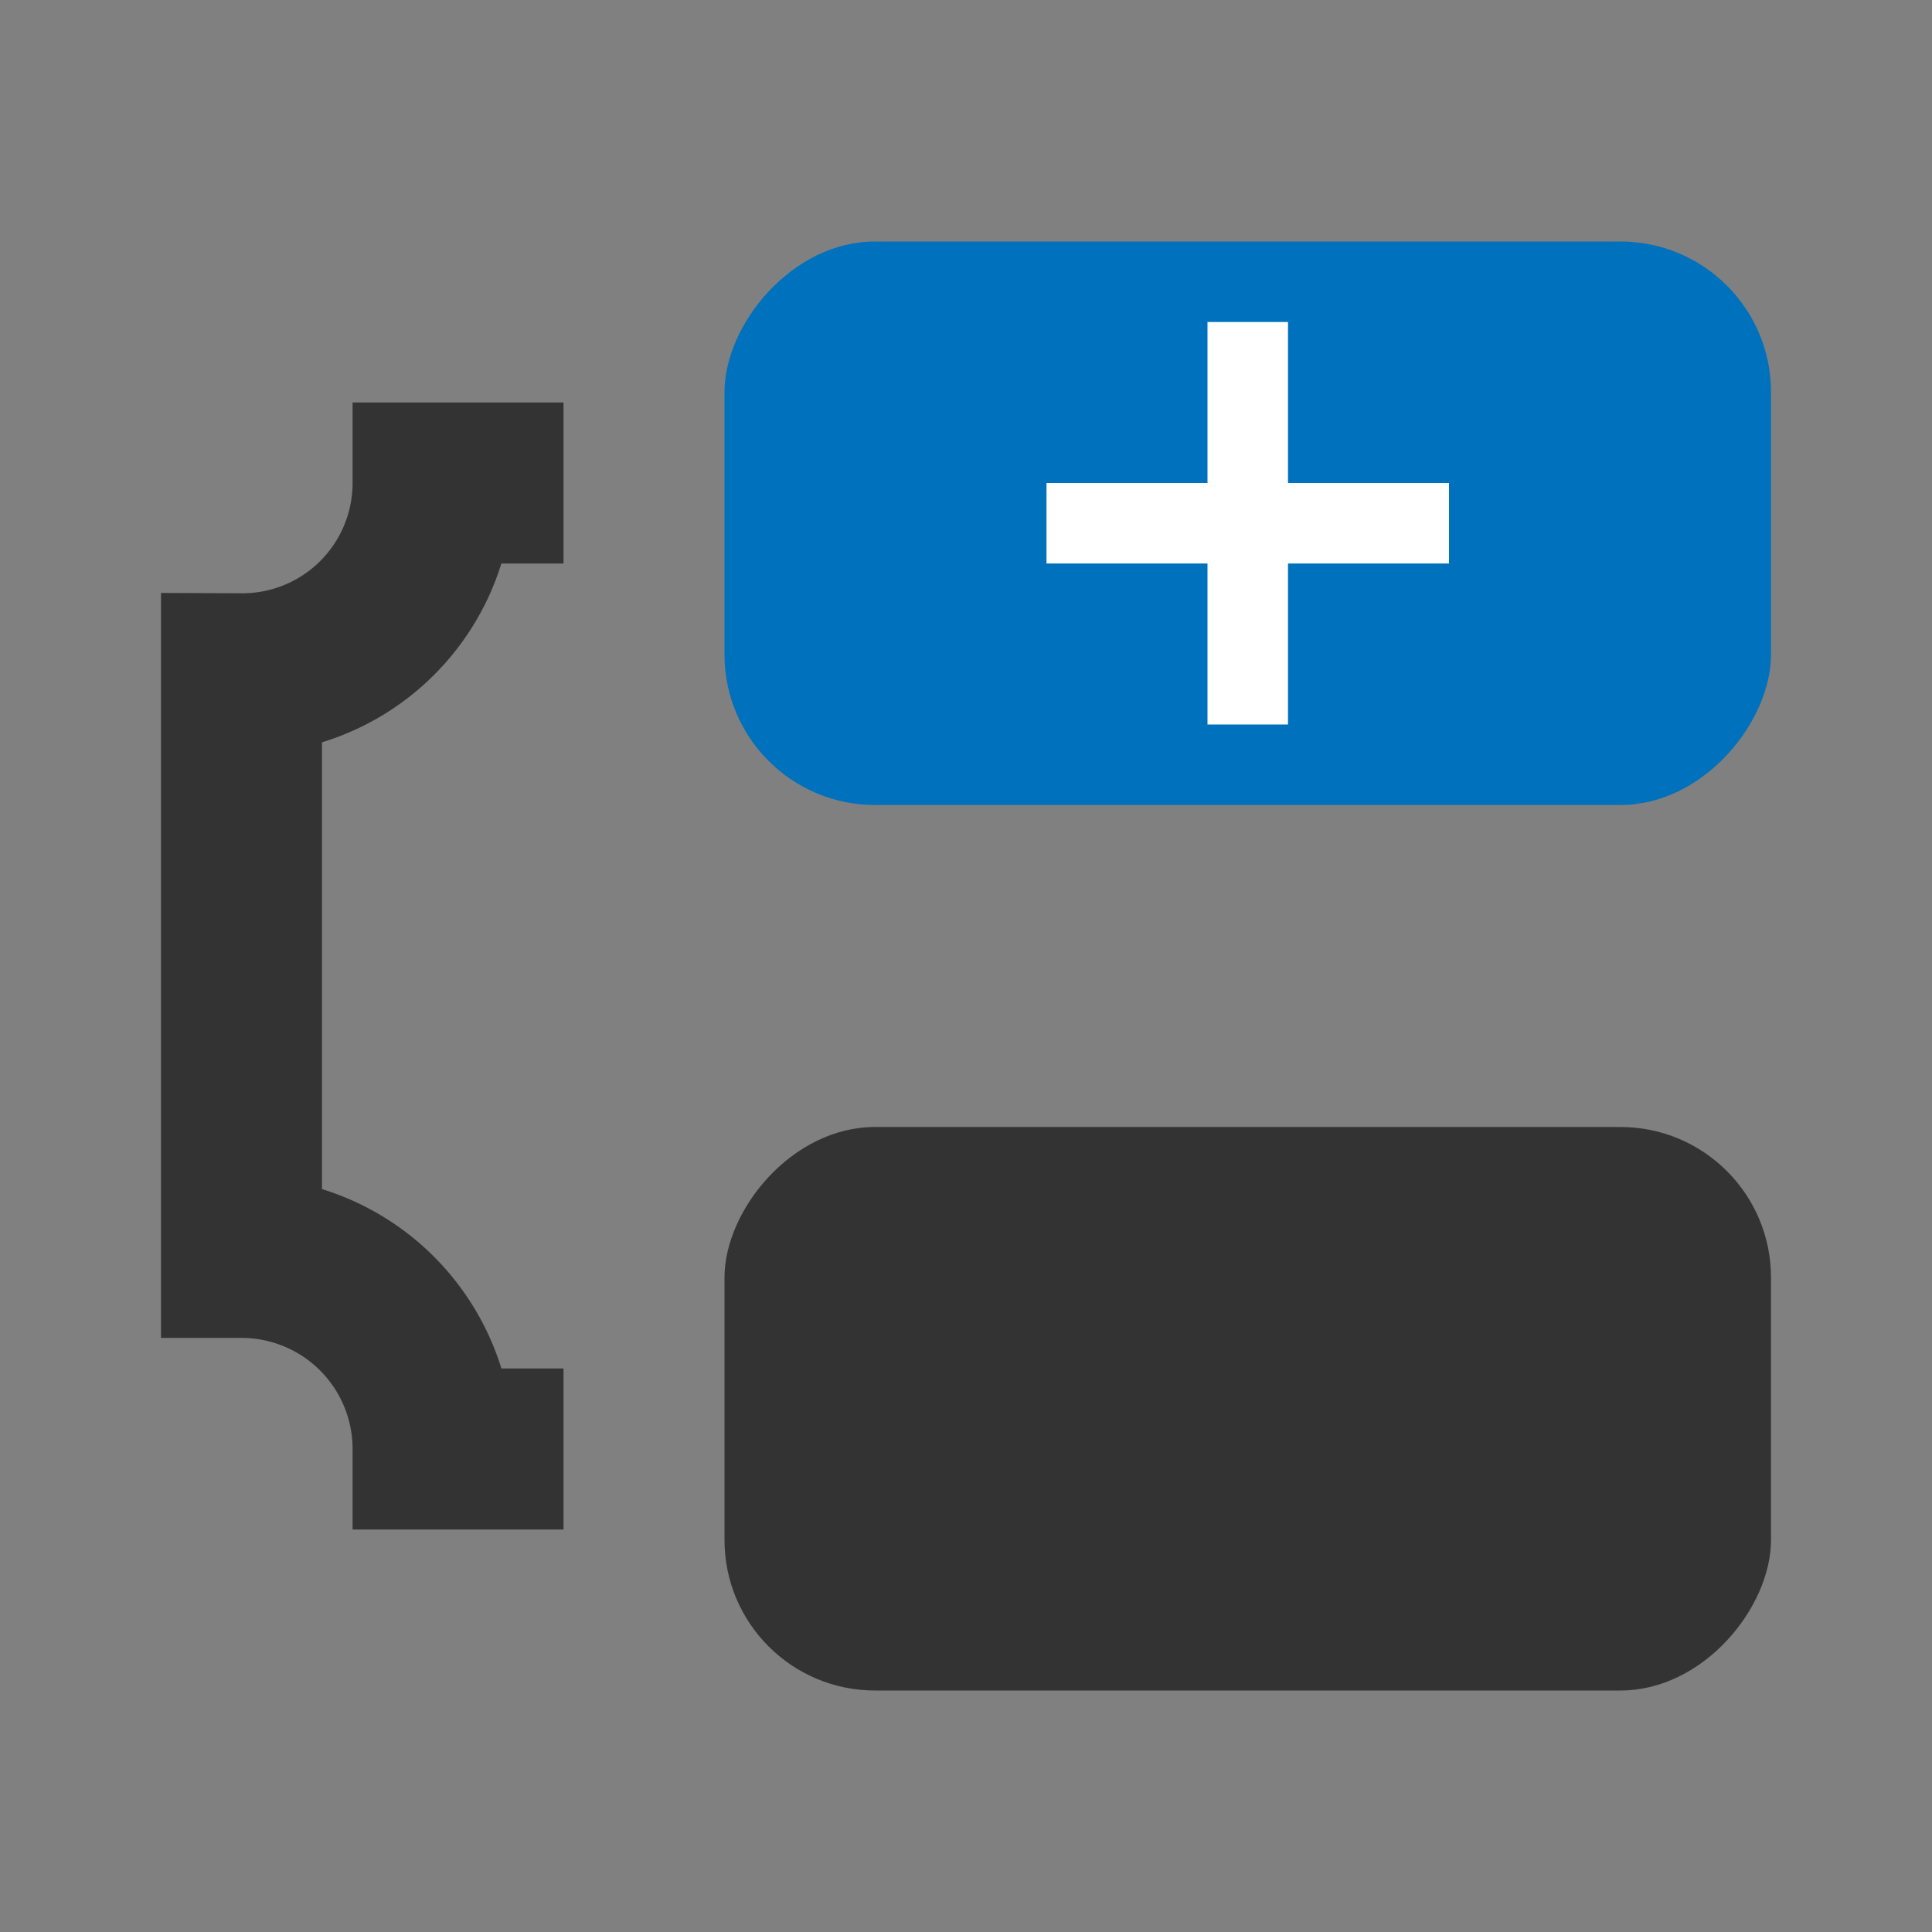 <?xml version="1.0" encoding="UTF-8" standalone="no"?>
<!-- Created with Inkscape (http://www.inkscape.org/) -->
<svg xmlns:inkscape="http://www.inkscape.org/namespaces/inkscape" xmlns:sodipodi="http://sodipodi.sourceforge.net/DTD/sodipodi-0.dtd" xmlns="http://www.w3.org/2000/svg" xmlns:svg="http://www.w3.org/2000/svg" xmlns:rdf="http://www.w3.org/1999/02/22-rdf-syntax-ns#" xmlns:cc="http://creativecommons.org/ns#" xmlns:dc="http://purl.org/dc/elements/1.1/" viewBox="0 0 24 24" version="1.1" id="svg10437" inkscape:version="1.1.1 (3bf5ae0d25, 2021-09-20)" sodipodi:docname="NewSiblingPreviousAction.svg">
  <rect x="0" y="0" width="24" height="24" fill="#808080" stroke="none"/>
  <defs id="defs10431"/>
  <sodipodi:namedview id="base" pagecolor="#ffffff" bordercolor="#666666" borderopacity="1.0" inkscape:pageopacity="0.0" inkscape:pageshadow="2" inkscape:zoom="15.538184" inkscape:cx="11.005147" inkscape:cy="12.421014" inkscape:document-units="px" inkscape:current-layer="layer1" inkscape:pagecheckerboard="0" showgrid="false" units="px" showguides="false" inkscape:guide-bbox="true" inkscape:snap-global="true" inkscape:snap-bbox="true" inkscape:snap-page="true" inkscape:window-width="1920" inkscape:window-height="1017" inkscape:window-x="-8" inkscape:window-y="-8" inkscape:window-maximized="1">
    <sodipodi:guide position="0,22" orientation="0,1" id="guide10894" inkscape:label="" inkscape:locked="false" inkscape:color="rgb(0,0,255)"/>
    <sodipodi:guide position="22,24" orientation="-1,0" id="guide10978" inkscape:label="" inkscape:locked="false" inkscape:color="rgb(0,0,255)"/>
    <sodipodi:guide position="11.066,2" orientation="0,1" id="guide10982" inkscape:label="" inkscape:locked="false" inkscape:color="rgb(0,0,255)"/>
    <sodipodi:guide position="2,22" orientation="-1,0" id="guide10986" inkscape:label="" inkscape:locked="false" inkscape:color="rgb(0,0,255)"/>
  </sodipodi:namedview>
  <g inkscape:label="Layer 1" inkscape:groupmode="layer" id="layer1">
    <g id="g913">
      <path d="M 7,6 H 5.38 A 2.37,-2.37 0 0 0 3,8.37 v 7.25 A 2.38,-2.38 0 0 0 5.38,18 H 7" style="fill:none;stroke:#333333;stroke-width:2px;stroke-miterlimit:10" id="path826"/>
      <rect x="9" y="-21" width="13" height="7" rx="1.87" id="rect828" transform="scale(1,-1)" style="fill:#333333"/>
      <rect x="9" y="-10" width="13" height="7" rx="1.87" style="fill:#0071bc" id="rect830" transform="scale(1,-1)"/>
      <line x1="15.5" y1="9" x2="15.5" y2="4" style="fill:none;stroke:#ffffff;stroke-miterlimit:10" id="line832"/>
      <line x1="13" y1="6.5" x2="18" y2="6.5" style="fill:none;stroke:#ffffff;stroke-miterlimit:10" id="line834"/>
    </g>
  </g>
</svg>
